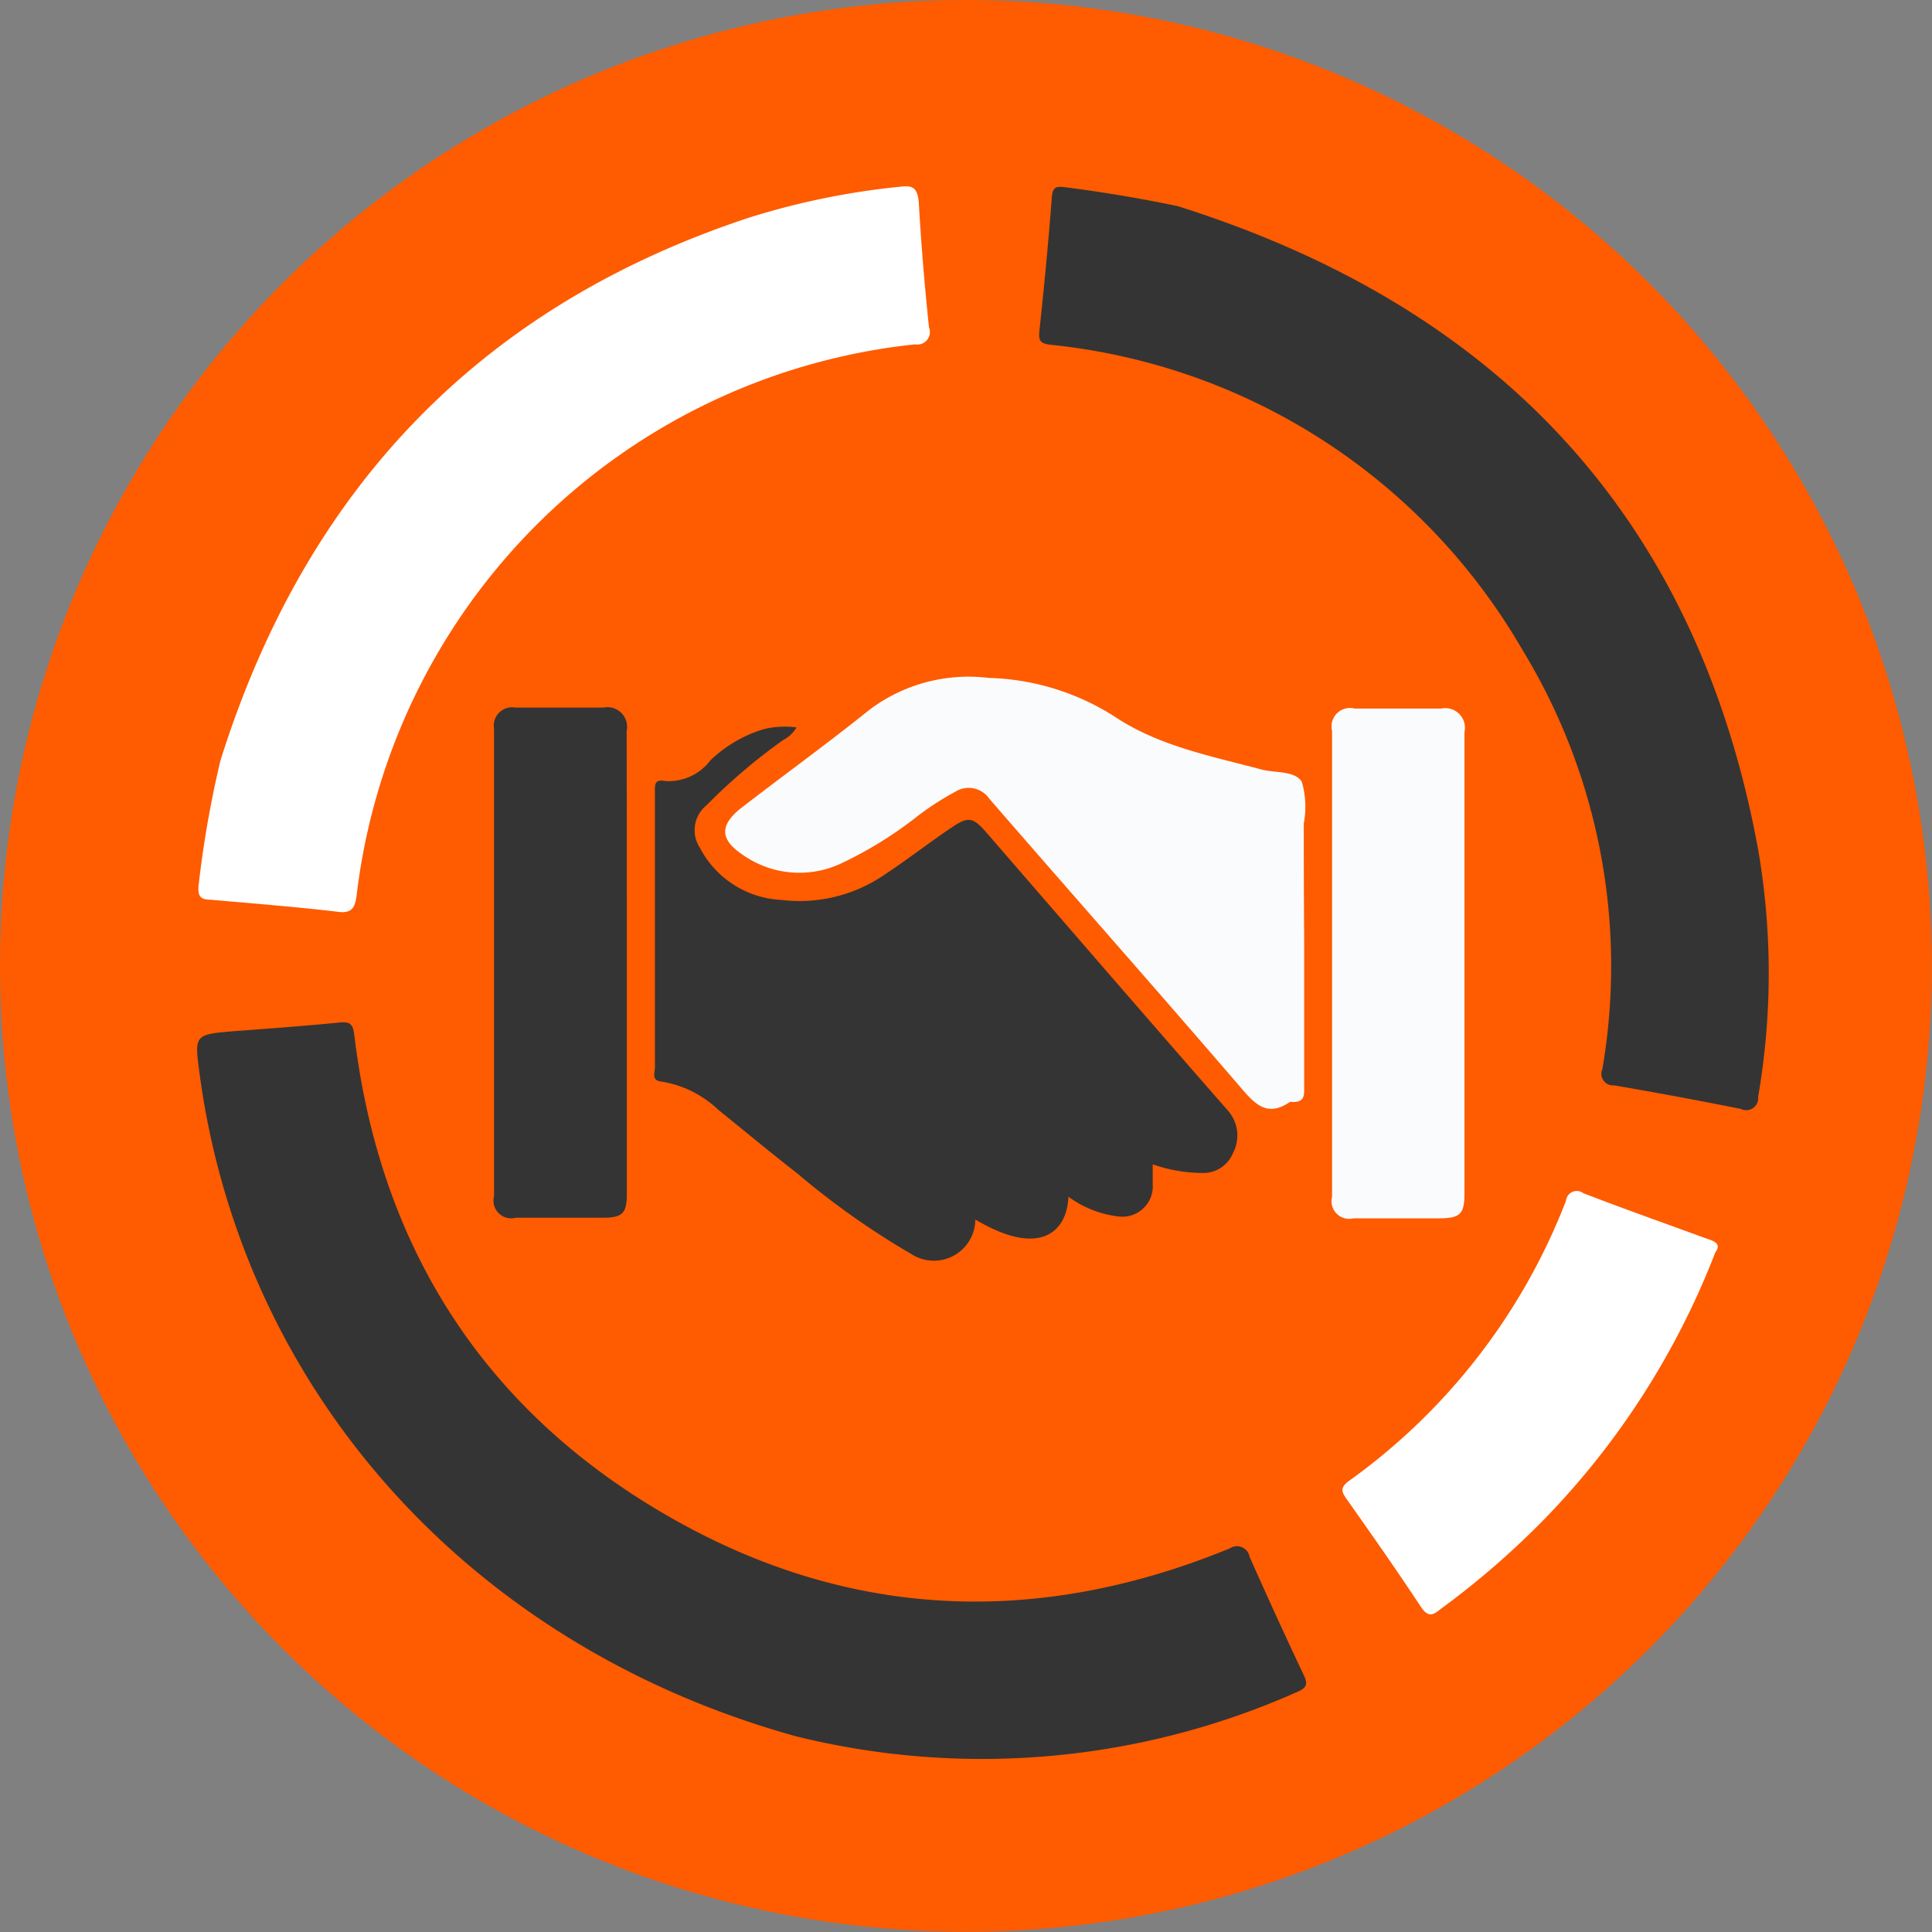 <svg id="order_ico" data-name="order_ico" xmlns="http://www.w3.org/2000/svg" viewBox="0 0 98.35 98.35"><rect x="0" y="0" width="98.35" height="98.35" fill="#808080" stroke="none"/><title>order_ico</title><circle cx="49.17" cy="49.17" r="49.17" style="fill:#ff5b00"/><path d="M202.85,406.12c-16.79-4.65-28.23-17.77-30.37-33.73-0.27-2-.27-2,1.79-2.17,1.75-.13,3.51-0.26,5.26-0.43,0.56-.06.76,0,0.83,0.66,1.29,10.65,6.48,18.91,15.73,24.32s18.94,5.84,28.84,1.78a0.65,0.65,0,0,1,1,.43c0.89,2,1.8,4,2.75,6,0.26,0.53.12,0.69-.37,0.9A39.46,39.46,0,0,1,202.85,406.12Z" transform="translate(-162.32 -317.73)" style="fill:#343434"/><path d="M216.52,327.26c-0.46-.06-0.62,0-0.66.56-0.17,2.26-.39,4.52-0.63,6.77-0.05.49,0.06,0.63,0.56,0.69a31.41,31.41,0,0,1,24,15.48,30.94,30.94,0,0,1,4.1,21.39,0.59,0.59,0,0,0,.59.83c2.16,0.37,4.31.77,6.46,1.2a0.61,0.61,0,0,0,.88-0.62,37,37,0,0,0,0-12.58c-3.12-17-13.31-27.64-29.56-32.76C220.33,327.82,218.43,327.5,216.52,327.26Z" transform="translate(-162.32 -317.73)" style="fill:#343434"/><path d="M223.51,377.44a1.63,1.63,0,0,0,1.57-1,1.92,1.92,0,0,0-.23-2.15c-4.12-4.7-8.2-9.43-12.3-14.16-0.69-.8-0.93-0.86-1.81-0.26-1.13.76-2.2,1.6-3.34,2.35a7.65,7.65,0,0,1-5.32,1.32,4.94,4.94,0,0,1-4.13-2.65,1.63,1.63,0,0,1,.34-2.17,29.26,29.26,0,0,1,3.9-3.32,1.69,1.69,0,0,0,.68-0.64,4.6,4.6,0,0,0-1.64.08,6.69,6.69,0,0,0-2.74,1.59,2.67,2.67,0,0,1-2.3,1.06c-0.46-.08-0.54.06-0.53,0.48,0,1.36,0,2.73,0,4.09,0,3.34,0,6.68,0,10,0,0.27-.2.68,0.34,0.73a5.44,5.44,0,0,1,2.89,1.44c1.33,1.07,2.65,2.17,4,3.22a40.34,40.34,0,0,0,5.81,4.11,2.11,2.11,0,0,0,3.27-1.75c3.22,1.92,4.66.7,4.74-1.16a5.33,5.33,0,0,0,2.51,1A1.55,1.55,0,0,0,221,378c0-.31,0-0.63,0-1A7.68,7.68,0,0,0,223.51,377.44Z" transform="translate(-162.32 -317.73)" style="fill:#343434"/><path d="M194.22,354.94a1,1,0,0,0-1.18-1.19h-4.49a0.93,0.93,0,0,0-1.08,1.07q0,11.9,0,23.8a0.9,0.9,0,0,0,1.1,1.1H193c1,0,1.23-.22,1.23-1.21q0-5.85,0-11.7T194.22,354.94Z" transform="translate(-162.32 -317.73)" style="fill:#343434"/><path d="M173.54,356.45c4.31-13.72,13.12-23.08,26.88-27.63a38.24,38.24,0,0,1,7.67-1.58c0.67-.08.92,0,1,0.77,0.12,2.13.3,4.26,0.52,6.38a0.64,0.64,0,0,1-.71.87,32,32,0,0,0-28.42,28c-0.08.65-.22,1-1,0.88-2.15-.25-4.3-0.42-6.45-0.61-0.48,0-.66-0.16-0.6-0.73A53.33,53.33,0,0,1,173.54,356.45Z" transform="translate(-162.32 -317.73)" style="fill:#fff"/><path d="M228.69,359.65a4.53,4.53,0,0,0-.1-2.12c-0.36-.58-1.35-0.44-2.06-0.63-2.55-.68-5.2-1.19-7.42-2.66a12.51,12.51,0,0,0-6.46-2,8.38,8.38,0,0,0-6.08,1.63c-2.14,1.72-4.37,3.33-6.53,5-1.35,1.07-.81,1.8.23,2.47a5,5,0,0,0,5,.28,20,20,0,0,0,3.6-2.22,14.11,14.11,0,0,1,2.07-1.36,1.28,1.28,0,0,1,1.75.36c4.25,4.9,8.55,9.76,12.78,14.68,0.74,0.87,1.36,1.53,2.51.75a0.25,0.25,0,0,1,.15,0c0.52,0,.59-0.24.58-0.68,0-2.51,0-5,0-7.53Q228.69,362.62,228.69,359.65Z" transform="translate(-162.32 -317.73)" style="fill:#fafbfc"/><path d="M249.08,380.74c-2.05-.75-4.12-1.48-6.16-2.27a0.55,0.55,0,0,0-.88.38A31.47,31.47,0,0,1,231,393.11c-0.45.33-.41,0.54-0.13,0.93,1.28,1.81,2.55,3.62,3.77,5.47,0.36,0.54.59,0.48,1,.14a42.41,42.41,0,0,0,5.59-4.89,40.29,40.29,0,0,0,8.41-13.28C250,381,249.5,380.89,249.08,380.74Z" transform="translate(-162.32 -317.73)" style="fill:#fff"/><path d="M236.87,355a1,1,0,0,0-1.18-1.2h-4.41a0.94,0.94,0,0,0-1.15,1.14q0,11.85,0,23.71a0.9,0.9,0,0,0,1.09,1.1h4.33c1.11,0,1.32-.21,1.32-1.29q0-5.85,0-11.69T236.87,355Z" transform="translate(-162.32 -317.73)" style="fill:#fafbfc"/></svg>
